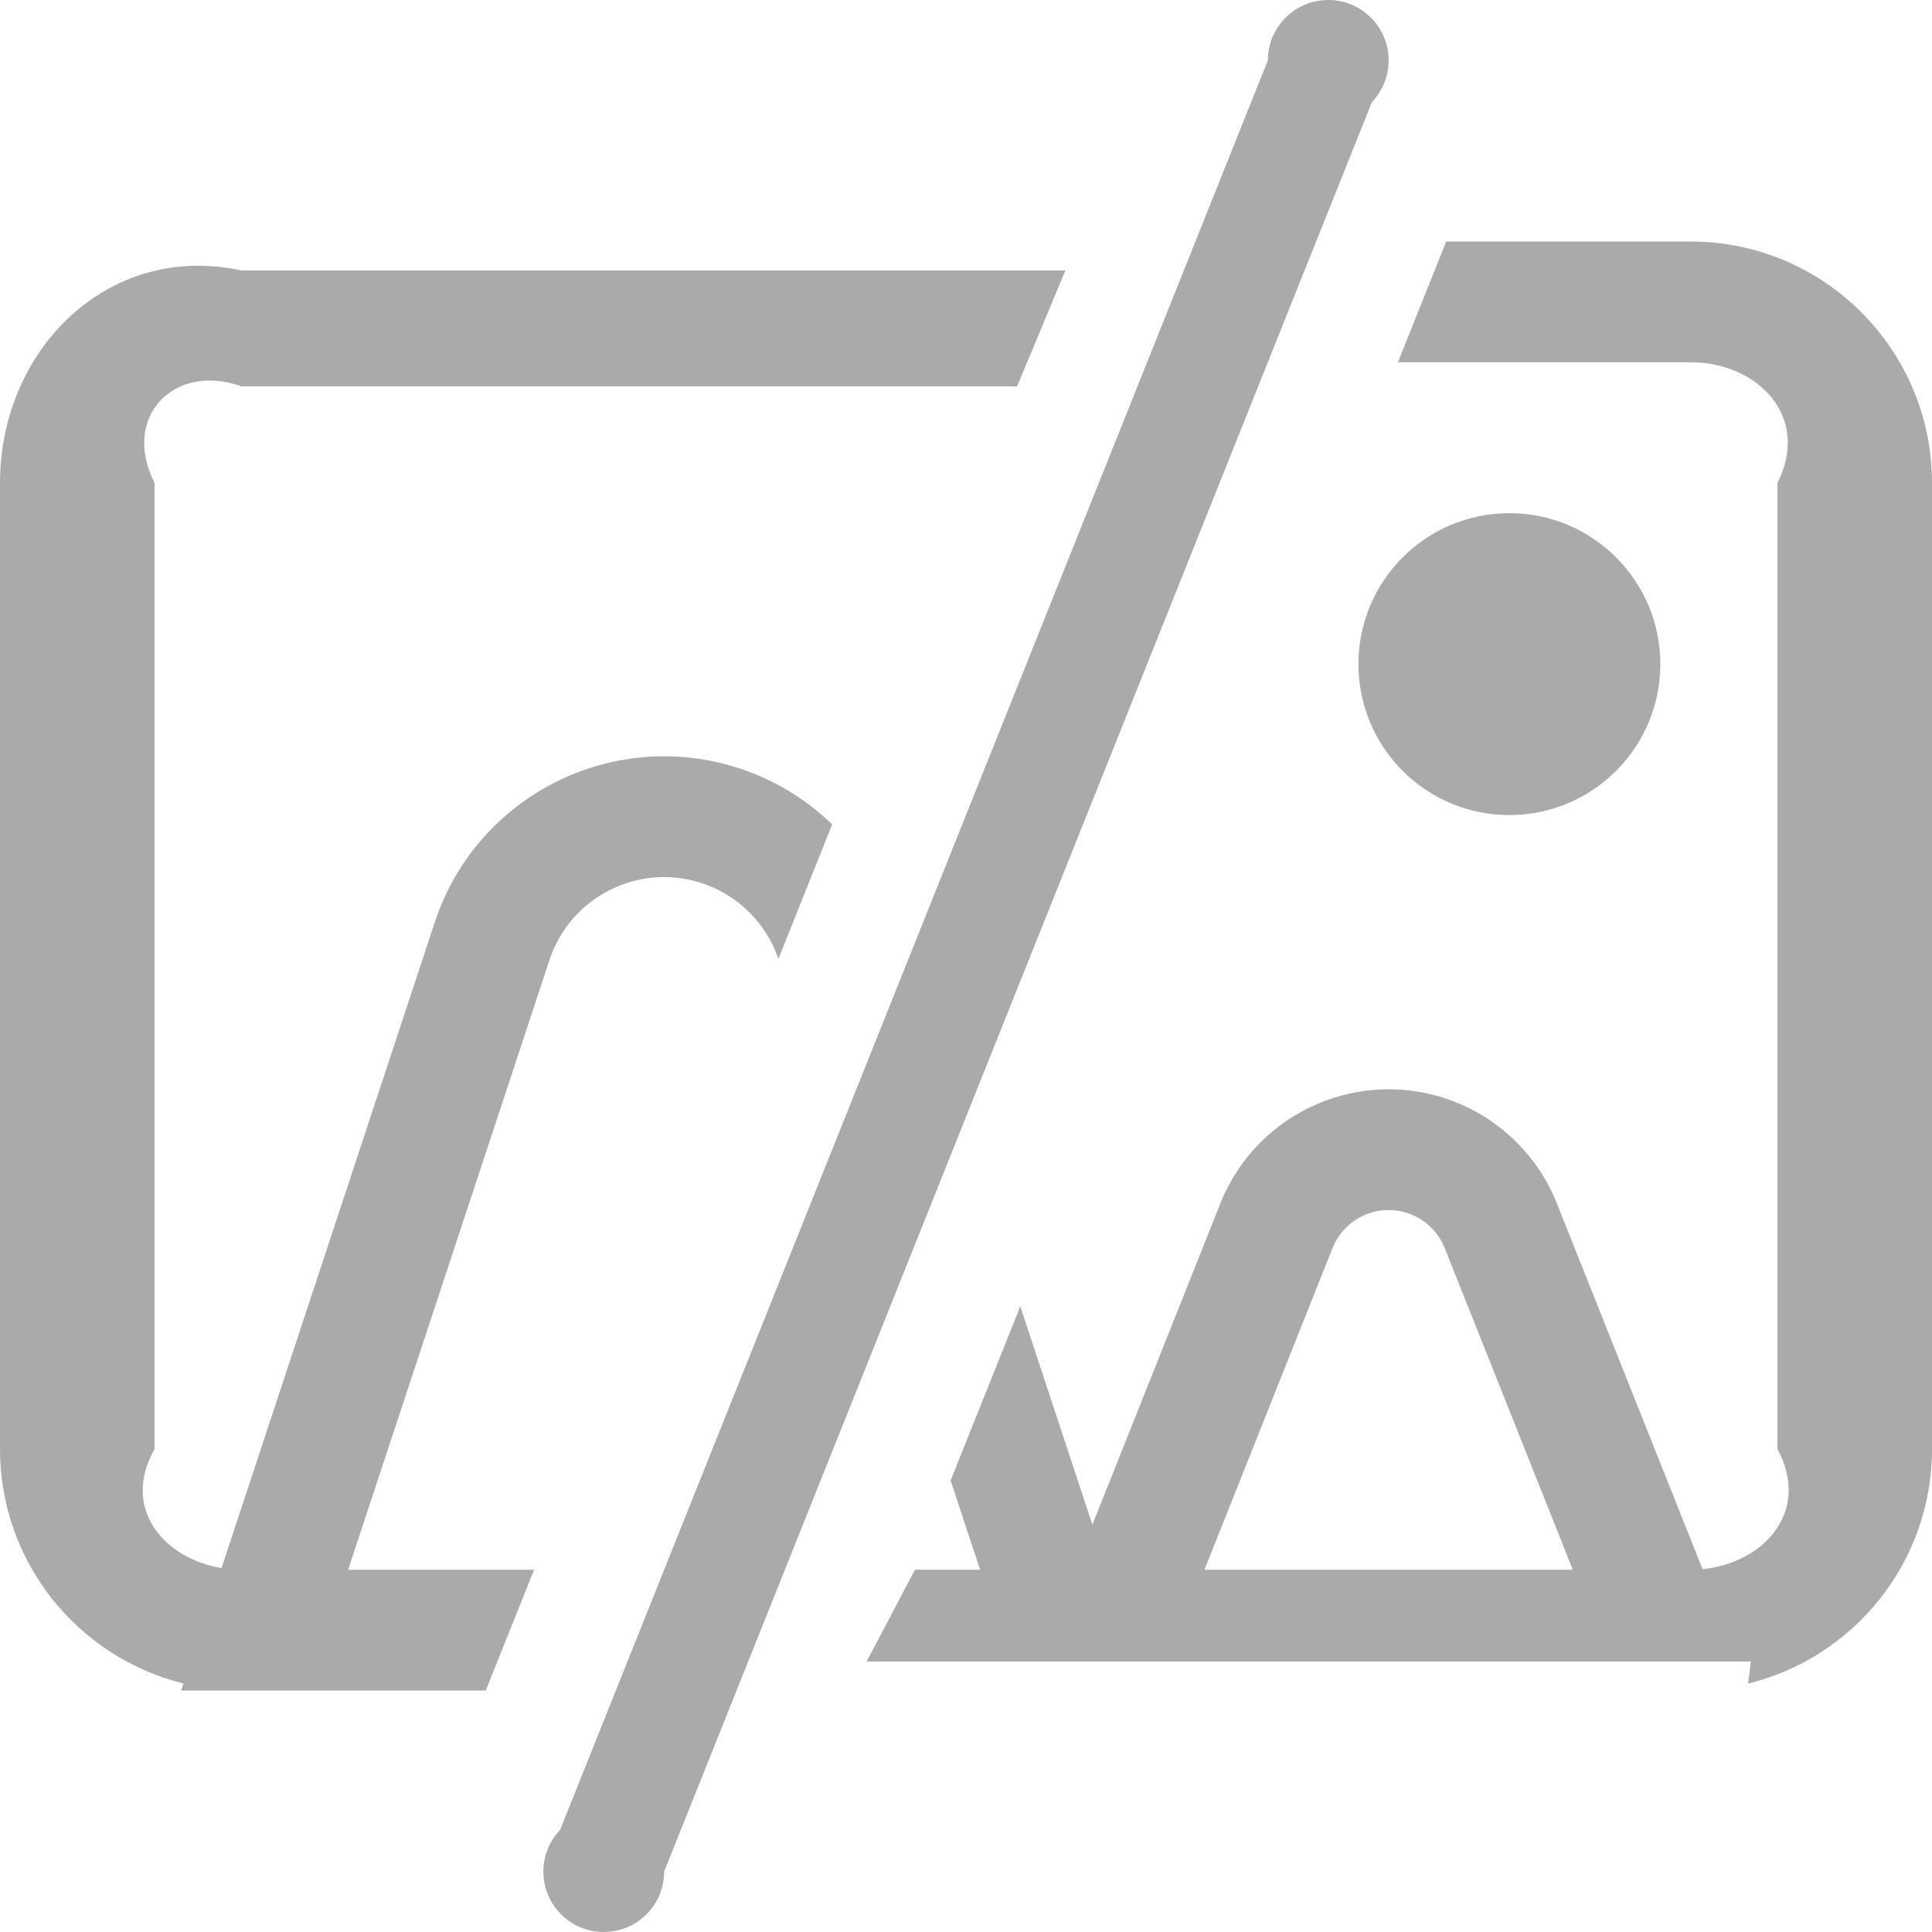 ﻿<?xml version="1.0" encoding="utf-8"?>
<svg version="1.1" xmlns:xlink="http://www.w3.org/1999/xlink" width="50px" height="50px" xmlns="http://www.w3.org/2000/svg">
  <g transform="matrix(1 0 0 1 -210 -2045 )">
    <path d="M 43.75 9.375  L 36.178 9.375  L 37.428 6.25  L 43.75 6.25  C 47.202 6.25  50 9.048  50 12.5  L 50 37.5  C 50 40.438  47.973 42.902  45.241 43.571  L 45.312 43  L 22.428 43  L 23.678 40.625  L 25.365 40.625  L 24.602 38.315  L 26.405 33.808  L 28.271 39.46  L 31.583 31.144  C 32.541 28.739  35.267 27.566  37.672 28.524  C 38.868 29  39.816 29.948  40.292 31.144  L 44.062 40.61  C 45.641 40.453  46.875 39.121  46 37.5  L 46 12.5  C 46.875 10.774  45.476 9.375  43.75 9.375  Z M 27.572 7  L 26.322 10  L 6.25 10  C 4.524 9.375  3.125 10.774  4 12.5  L 4 37.5  C 3.125 39.05  4.253 40.336  5.733 40.582  L 11.253 23.865  C 12.335 20.587  15.869 18.807  19.147 19.889  C 20.043 20.185  20.86 20.68  21.537 21.336  L 20.145 24.816  C 19.829 23.889  19.097 23.164  18.167 22.857  C 16.528 22.316  14.761 23.206  14.22 24.845  L 9.01 40.625  L 13.822 40.625  L 12.572 43.75  L 4.688 43.75  L 4.748 43.568  C 2.021 42.896  0 40.434  0 37.5  L 0 12.5  C 0 9.048  2.798 6.25  6.25 7  L 27.572 7  Z M 42.969 17.188  C 42.969 19.345  41.22 21.094  39.062 21.094  C 36.905 21.094  35.156 19.345  35.156 17.187  C 35.156 15.03  36.905 13.281  39.062 13.281  C 41.22 13.281  42.969 15.03  42.969 17.188  Z M 40.704 40.625  L 37.389 32.3  C 37.23 31.902  36.914 31.586  36.516 31.427  C 35.714 31.108  34.805 31.499  34.486 32.3  L 31.171 40.625  L 40.704 40.625  Z M 17.188 48.438  C 17.188 49.3  16.488 50  15.625 50  C 14.762 50  14.062 49.3  14.062 48.437  C 14.062 48.02  14.226 47.64  14.494 47.36  L 32.812 1.562  C 32.813 0.7  33.512 0  34.375 0  C 35.238 0  35.938 0.7  35.938 1.563  C 35.938 1.98  35.774 2.36  35.506 2.64  L 17.188 48.438  Z " fill-rule="nonzero" fill="#aaaaaa" stroke="none" transform="matrix(1 0 0 1 210 2045 )" />
  </g>
</svg>